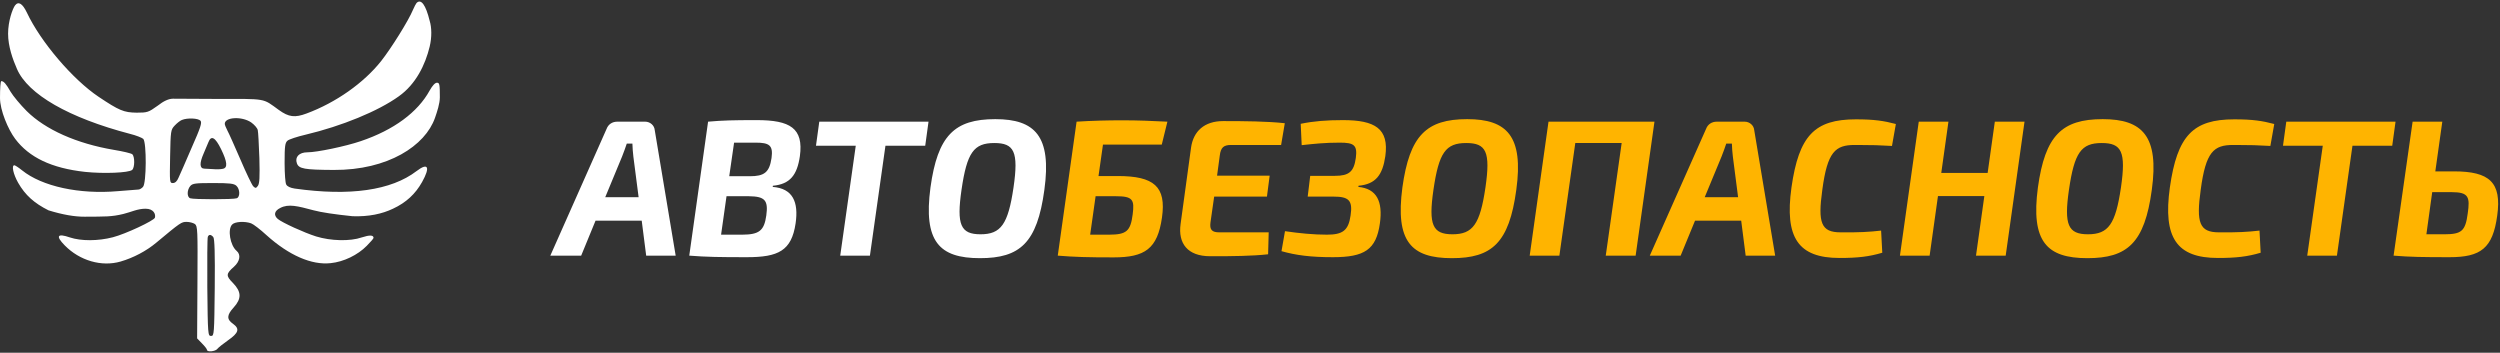<?xml version="1.0" encoding="UTF-8"?>
<svg width="404px" height="57px" viewBox="0 0 404 57" version="1.1" xmlns="http://www.w3.org/2000/svg" xmlns:xlink="http://www.w3.org/1999/xlink">
    <rect x="0" y="0" width="404" height="57" fill="#333333" stroke="none"/>
    <!-- Generator: Sketch 62 (91390) - https://sketch.com -->
    <title>Group 23</title>
    <desc>Created with Sketch.</desc>
    <g id="Page-1" stroke="none" stroke-width="1" fill="none" fill-rule="evenodd">
        <g id="A4" transform="translate(-372, -47)" fill-rule="nonzero">
            <g id="Первый-экран">
                <g id="Group-23" transform="translate(372, 46)">
                    <g id="Group-22">
                        <g id="logo_1_AAe" fill="#FFFFFF">
                            <g id="Group" transform="translate(36, 29.274) scale(-1, 1) rotate(-180) translate(-36, -29.274) translate(0, 0.774)">
                                <path d="M35.121,0.392 C35.278,0.601 36.062,1.229 36.846,1.778 C38.571,2.981 38.78,3.634 37.656,4.445 C36.611,5.177 36.637,5.857 37.761,7.086 C39.067,8.524 39.015,9.622 37.656,11.034 C36.48,12.211 36.506,12.524 37.813,13.675 C38.78,14.538 38.963,15.636 38.231,16.237 C37.186,17.126 36.742,19.741 37.525,20.499 C37.97,20.97 39.59,21.048 40.583,20.682 C40.949,20.551 42.072,19.689 43.065,18.773 C46.698,15.505 50.356,13.91 53.44,14.25 C55.53,14.459 57.804,15.557 59.267,17.048 C59.868,17.649 60.365,18.224 60.365,18.329 C60.365,18.8 59.738,18.826 58.457,18.407 C56.576,17.754 53.466,17.832 51.088,18.564 C49.102,19.192 45.626,20.787 44.895,21.388 C44.189,21.989 44.32,22.695 45.287,23.166 C46.619,23.872 48.093,23.477 50.696,22.783 C51.915,22.458 54.006,22.141 56.968,21.833 C59.581,21.737 61.75,22.208 63.501,23.045 C65.643,24.038 67.133,25.441 68.204,27.35 C69.563,29.781 69.197,30.566 67.316,29.128 C63.213,25.99 56.523,25.049 47.612,26.304 C46.933,26.408 46.41,26.644 46.254,26.957 C46.104,27.207 46.002,28.672 45.993,30.305 L45.992,30.539 C45.992,33.18 46.071,33.703 46.463,34.043 C46.698,34.252 48.031,34.697 49.389,35.011 C55.217,36.396 61.097,38.802 64.441,41.207 C67.211,43.168 68.727,46.315 69.433,49.234 C69.8,50.756 69.772,52.329 69.433,53.418 C68.805,55.98 68.048,57.026 67.316,56.294 C67.211,56.163 66.95,55.693 66.741,55.196 C66.035,53.47 63.239,48.999 61.593,46.907 C58.797,43.378 54.276,40.188 49.546,38.436 C47.665,37.73 46.672,37.834 45.051,39.011 C42.36,40.946 43.248,40.789 34.755,40.789 C30.749,40.813 28.484,40.825 27.961,40.825 C27.264,40.825 26.437,40.447 25.479,39.691 C23.989,38.619 23.806,38.567 22.082,38.567 C20.017,38.593 19.259,38.906 15.94,41.129 C11.759,43.927 6.559,50.019 4.338,54.751 C3.632,56.216 2.979,56.608 2.43,55.902 C2.038,55.379 1.307,53.375 1.307,51.326 C1.307,49.277 2.064,47.169 2.744,45.626 C4.521,41.521 11.132,37.73 21.01,35.141 C21.977,34.906 22.944,34.514 23.153,34.331 C23.702,33.756 23.676,27.114 23.101,26.565 C22.892,26.33 22.552,26.147 22.395,26.147 C22.212,26.147 20.723,26.016 19.076,25.885 C12.831,25.336 6.794,26.644 3.554,29.258 C3.005,29.703 2.43,30.069 2.326,30.069 C1.829,30.069 2.143,28.631 2.927,27.245 C4.077,25.232 5.54,23.934 7.84,22.783 C10.104,22.086 12.056,21.743 13.693,21.754 C17.013,21.777 18.005,21.728 19.939,22.199 C21.219,22.512 22.212,23.045 23.519,23.045 C24.825,23.045 25.191,22.172 25.034,21.597 C24.904,21.127 20.278,18.956 18.24,18.433 C15.836,17.806 13.092,17.806 11.289,18.407 C9.251,19.113 8.963,18.643 10.453,17.126 C12.883,14.642 16.437,13.622 19.494,14.511 C21.559,15.113 23.649,16.211 25.27,17.571 C29.189,20.839 29.32,20.917 30.156,20.917 C30.627,20.917 31.202,20.761 31.489,20.578 C31.933,20.238 31.959,19.689 31.907,11.139 L31.855,2.092 L32.639,1.281 C33.083,0.837 33.449,0.366 33.449,0.235 C33.449,-0.157 34.808,-0.026 35.121,0.392 Z M21.35,29.311 C21.794,29.677 21.794,31.481 21.376,31.847 C21.193,32.004 19.86,32.317 18.423,32.553 C12.387,33.572 7.343,35.821 4.312,38.828 C3.293,39.848 2.117,41.26 1.699,41.966 C0.993,43.221 0.601,43.665 0.209,43.665 C0.078,43.665 7.10542736e-15,42.436 7.10542736e-15,40.946 C7.10542736e-15,38.959 1.307,35.857 2.456,34.331 C4.713,31.336 8.31,29.598 13.745,28.997 C16.777,28.683 20.775,28.84 21.35,29.311 Z M70.295,37.73 C70.642,38.723 71.079,40.04 71.079,41.05 C71.079,43.168 71.027,43.404 70.609,43.404 C70.295,43.404 69.877,42.933 69.433,42.149 C67.499,38.619 63.631,35.769 58.3,33.965 C55.844,33.128 51.219,32.161 49.677,32.161 C48.344,32.161 47.612,31.402 47.978,30.383 C48.292,29.494 49.206,29.337 53.91,29.311 C62.717,29.258 68.727,33.242 70.295,37.73 Z M40.923,26.67 C40.714,26.879 39.773,28.84 38.858,30.984 C37.917,33.154 36.977,35.272 36.742,35.69 C36.506,36.135 36.323,36.606 36.323,36.762 C36.323,37.861 39.067,38.017 40.583,36.998 C41.106,36.632 41.602,36.056 41.654,35.743 C41.733,35.429 41.837,33.389 41.916,31.193 C41.994,28.108 41.942,27.14 41.68,26.748 C41.367,26.33 41.288,26.33 40.923,26.67 Z M27.935,27.193 C27.412,27.193 27.412,27.271 27.491,31.481 C27.569,35.638 27.595,35.795 28.223,36.475 C28.588,36.867 29.111,37.285 29.398,37.39 C30.287,37.756 32.038,37.678 32.404,37.259 C32.665,36.945 32.404,36.135 30.966,32.893 C30.026,30.696 29.059,28.5 28.85,28.056 C28.614,27.48 28.301,27.193 27.935,27.193 Z M34.494,29.441 C33.998,29.467 33.318,29.494 33.005,29.52 C32.247,29.546 32.221,30.409 32.9,31.951 C33.161,32.579 33.527,33.416 33.684,33.808 C34.128,34.958 34.782,34.592 35.722,32.683 C36.742,30.592 36.82,29.65 36.01,29.494 C35.67,29.415 34.991,29.389 34.494,29.441 Z M30.731,24.735 C30.182,24.944 30.209,26.094 30.757,26.722 C31.123,27.14 31.62,27.193 34.442,27.193 C37.134,27.193 37.813,27.114 38.205,26.748 C38.78,26.225 38.832,24.944 38.257,24.735 C37.735,24.526 31.254,24.526 30.731,24.735 Z M34.126,2.484 L34.102,2.484 C33.606,2.484 33.58,2.693 33.501,10.328 C33.475,14.642 33.501,18.303 33.58,18.486 C33.736,18.93 34.102,18.904 34.468,18.46 C34.677,18.224 34.755,15.845 34.703,10.302 C34.626,2.818 34.6,2.493 34.126,2.484 Z" id="Combined-Shape"></path>
                            </g>
                        </g>
                        <g id="Автобезопасность" transform="translate(88.932, 20.254)">
                            <path d="M4.986,22.057 L7.306,16.41 L14.77,16.41 L15.491,22.057 L20.257,22.057 L16.871,1.757 C16.808,1.004 16.118,0.408 15.334,0.408 L10.819,0.408 C10.035,0.408 9.376,0.816 9.094,1.569 L0,22.057 L4.986,22.057 Z M14.268,12.613 L8.874,12.613 L11.603,6.024 C11.885,5.334 12.136,4.581 12.355,3.953 L13.265,3.953 C13.296,4.644 13.327,5.365 13.421,6.056 L14.268,12.613 Z M31.766,22.308 C36.846,22.308 38.978,21.273 39.637,16.849 C40.139,13.398 39.198,11.201 35.937,10.95 L35.968,10.762 C38.759,10.511 39.888,9.005 40.327,5.993 C40.954,1.443 38.728,0.157 33.365,0.157 L32.927,0.157 C29.769,0.16 27.804,0.198 25.494,0.408 L22.453,22.057 C25.212,22.277 27.439,22.308 31.766,22.308 Z M32.236,9.225 L28.912,9.225 L29.696,3.797 L33.177,3.797 C35.404,3.797 36.031,4.236 35.749,6.275 C35.404,8.628 34.557,9.225 32.236,9.225 Z M31.016,18.669 L27.595,18.669 L28.473,12.456 L32.08,12.456 C34.651,12.488 35.247,13.084 34.902,15.563 C34.561,18.043 33.73,18.655 31.016,18.669 Z M51.647,22.057 L54.156,4.299 L60.584,4.299 L61.117,0.408 L43.463,0.408 L42.93,4.299 L49.358,4.299 L46.849,22.057 L51.647,22.057 Z M69.427,22.465 C75.887,22.465 78.678,20.018 79.838,11.421 C81.03,2.761 78.333,0 71.905,0 C65.288,0 62.591,2.667 61.431,11.044 C60.271,19.767 62.842,22.465 69.427,22.465 Z M69.521,18.606 C66.292,18.606 65.633,17.069 66.448,11.421 C67.326,5.397 68.424,3.859 71.748,3.859 C74.946,3.859 75.699,5.24 74.852,11.044 C73.974,17.006 72.814,18.606 69.521,18.606 Z" id="АВТО" fill="#FFFFFF"></path>
                            <path d="M91.033,22.34 C96.082,22.34 98.12,20.959 98.842,15.908 C99.563,10.888 97.556,9.193 91.692,9.193 L88.587,9.193 L89.309,4.11 L98.81,4.11 L99.72,0.408 C97.274,0.282 94.89,0.188 92.476,0.188 C89.998,0.188 87.49,0.251 85.044,0.408 L82.002,22.057 C84.699,22.277 86.8,22.34 91.033,22.34 Z M90.343,18.669 L87.239,18.669 L88.117,12.456 L91.41,12.456 C94.138,12.456 94.42,13.021 94.106,15.406 C93.765,18.105 93.087,18.657 90.343,18.669 L90.343,18.669 Z M115.995,21.838 L116.089,18.292 L108.092,18.292 C106.901,18.292 106.524,17.853 106.681,16.692 L107.277,12.519 L115.806,12.519 L116.245,9.13 L107.747,9.13 L108.186,5.867 C108.343,4.581 108.813,4.173 110.005,4.173 L118.096,4.173 L118.691,0.659 C115.838,0.345 112.169,0.314 108.719,0.314 C105.709,0.314 103.922,1.945 103.545,4.581 L101.852,16.943 C101.413,20.081 102.981,22.152 106.618,22.152 L107.249,22.152 C110.118,22.15 113.396,22.13 115.995,21.838 Z M126.468,22.308 C131.548,22.308 133.461,21.116 134.057,16.849 C134.559,13.303 133.555,11.233 130.576,10.95 L130.608,10.762 C133.398,10.511 134.496,9.005 134.935,5.993 C135.562,1.506 133.242,0.157 128.099,0.157 C125.433,0.157 123.395,0.314 121.263,0.753 L121.42,4.204 C123.426,3.985 125.151,3.797 127.566,3.797 C129.855,3.797 130.451,4.173 130.168,6.275 C129.855,8.503 129.071,9.162 126.782,9.162 L122.799,9.162 L122.392,12.519 L126.594,12.519 C129.008,12.519 129.698,13.115 129.322,15.563 C128.977,18.01 128.036,18.669 125.496,18.669 C123.364,18.669 121.043,18.449 118.723,18.104 L118.158,21.336 C120.51,21.995 122.831,22.308 126.468,22.308 Z M145.691,22.465 C152.151,22.465 154.942,20.018 156.102,11.421 C157.293,2.761 154.597,0 148.168,0 C141.552,0 138.855,2.667 137.694,11.044 C136.534,19.767 139.106,22.465 145.691,22.465 Z M145.785,18.606 C142.555,18.606 141.897,17.069 142.712,11.421 C143.59,5.397 144.687,3.859 148.011,3.859 C151.21,3.859 151.963,5.24 151.116,11.044 C150.238,17.006 149.078,18.606 145.785,18.606 Z M163.063,22.057 L165.635,3.859 L173.129,3.859 L170.558,22.057 L175.387,22.057 L178.429,0.408 L161.307,0.408 L158.266,22.057 L163.063,22.057 Z M182.662,22.057 L184.983,16.41 L192.446,16.41 L193.167,22.057 L197.934,22.057 L194.547,1.757 C194.484,1.004 193.795,0.408 193.011,0.408 L188.495,0.408 C187.711,0.408 187.053,0.816 186.77,1.569 L177.676,22.057 L182.662,22.057 Z M191.944,12.613 L186.551,12.613 L189.279,6.024 C189.561,5.334 189.812,4.581 190.032,3.953 L190.941,3.953 C190.972,4.644 191.004,5.365 191.098,6.056 L191.944,12.613 Z M208.345,22.434 C211.293,22.434 213.143,22.214 215.244,21.587 L215.056,18.01 C213.143,18.23 211.449,18.324 208.502,18.292 C205.366,18.292 204.801,16.786 205.554,11.421 C206.369,5.271 207.655,4.173 210.791,4.173 L211.186,4.173 C213.565,4.176 214.878,4.211 216.812,4.33 L217.439,0.784 C215.526,0.282 213.989,0.031 210.979,0.031 C204.3,0.031 201.76,2.667 200.568,11.044 C199.439,19.171 201.666,22.434 208.345,22.434 Z M222.895,22.057 L224.244,12.425 L231.738,12.425 L230.39,22.057 L235.188,22.057 L238.229,0.408 L233.432,0.408 L232.271,8.691 L224.777,8.691 L225.937,0.408 L221.139,0.408 L218.097,22.057 L222.895,22.057 Z M248.389,22.465 C254.849,22.465 257.64,20.018 258.8,11.421 C259.992,2.761 257.295,0 250.867,0 C244.25,0 241.553,2.667 240.393,11.044 C239.233,19.767 241.804,22.465 248.389,22.465 Z M248.484,18.606 C245.254,18.606 244.595,17.069 245.41,11.421 C246.288,5.397 247.386,3.859 250.71,3.859 C253.909,3.859 254.661,5.24 253.814,11.044 C252.936,17.006 251.776,18.606 248.484,18.606 Z M269.494,22.434 C272.441,22.434 274.291,22.214 276.392,21.587 L276.204,18.01 C274.291,18.23 272.598,18.324 269.65,18.292 C266.515,18.292 265.95,16.786 266.703,11.421 C267.518,5.271 268.804,4.173 271.94,4.173 L272.335,4.173 C274.714,4.176 276.027,4.211 277.96,4.33 L278.588,0.784 C276.675,0.282 275.138,0.031 272.128,0.031 C265.448,0.031 262.908,2.667 261.717,11.044 C260.588,19.171 262.814,22.434 269.494,22.434 Z M288.716,22.057 L291.225,4.299 L297.653,4.299 L298.186,0.408 L280.532,0.408 L279.999,4.299 L286.427,4.299 L283.918,22.057 L288.716,22.057 Z M306.904,22.308 C311.984,22.308 313.897,20.865 314.618,15.594 C315.371,10.197 313.364,8.44 307.625,8.44 L304.615,8.44 L305.744,0.408 L300.946,0.408 L297.873,22.057 C300.538,22.277 302.671,22.308 306.904,22.308 Z M306.116,18.606 L303.172,18.606 L304.113,11.797 L307.28,11.797 C310.04,11.797 310.228,12.613 309.852,15.249 C309.48,18.104 308.831,18.596 306.116,18.606 L306.116,18.606 Z" id="БЕЗОПАСНОСТЬ" fill="#FFB400"></path>
                        </g>
                    </g>
                </g>
            </g>
        </g>
    </g>
</svg>